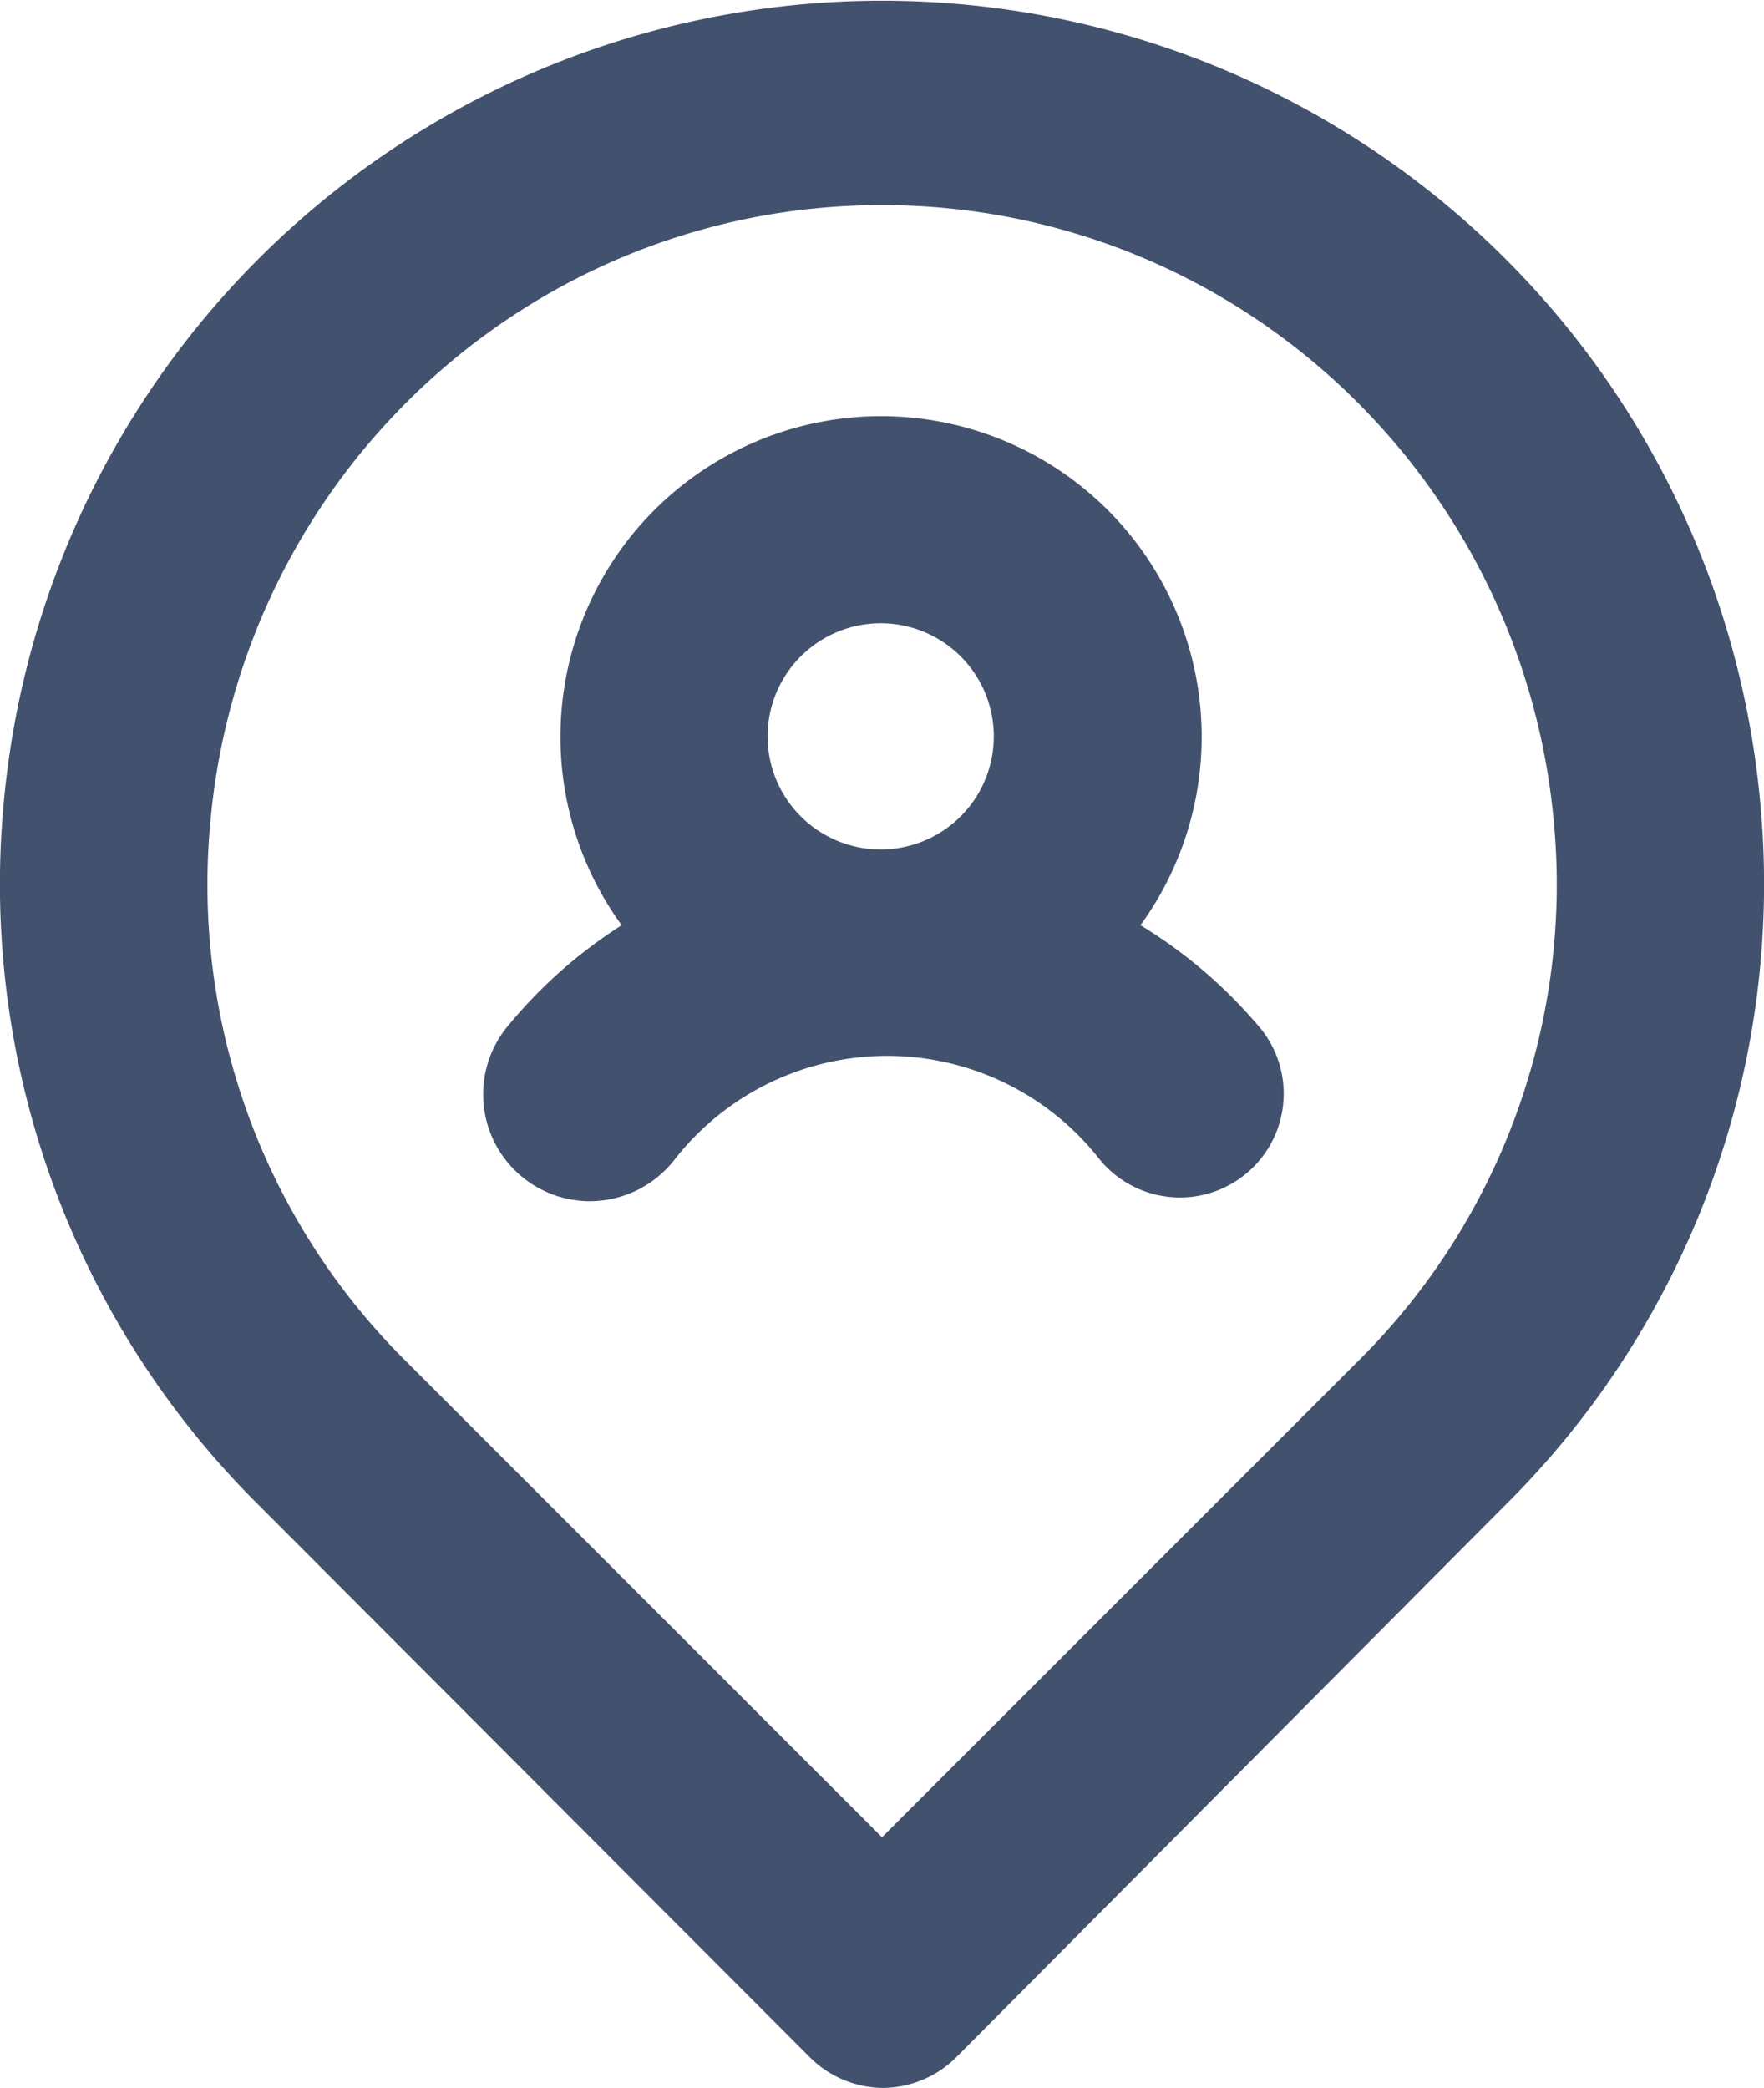 <svg xmlns="http://www.w3.org/2000/svg" width="17.002" height="20.124" viewBox="0 0 17.002 20.124"><path d="M8.51,20.123a1.009,1.009,0,0,1-.71-.3l-5.3-5.31a8.426,8.426,0,0,1-2.46-6.83,8.5,8.5,0,0,1,16.92,0,8.426,8.426,0,0,1-2.46,6.83l-5.28,5.31A1.009,1.009,0,0,1,8.51,20.123ZM8.5,1.977A6.45,6.45,0,0,0,4.92,3.057,6.543,6.543,0,0,0,2.03,7.887a6.467,6.467,0,0,0,1.87,5.22l4.6,4.6,4.6-4.6a6.465,6.465,0,0,0,1.87-5.24,6.548,6.548,0,0,0-2.89-4.81A6.453,6.453,0,0,0,8.5,1.977Zm-2.814,9.6a1.03,1.03,0,0,1-.815-1.66,4.662,4.662,0,0,1,1.12-1,3.09,3.09,0,1,1,5,0,4.659,4.659,0,0,1,1.17,1.01,1,1,0,0,1-1.561,1.25,2.6,2.6,0,0,0-4.1,0A1.037,1.037,0,0,1,5.686,11.577ZM8.5,6.007H8.474a1.09,1.09,0,1,0,.027,0Z" transform="translate(0.001 0)" fill="#42526e"/></svg>